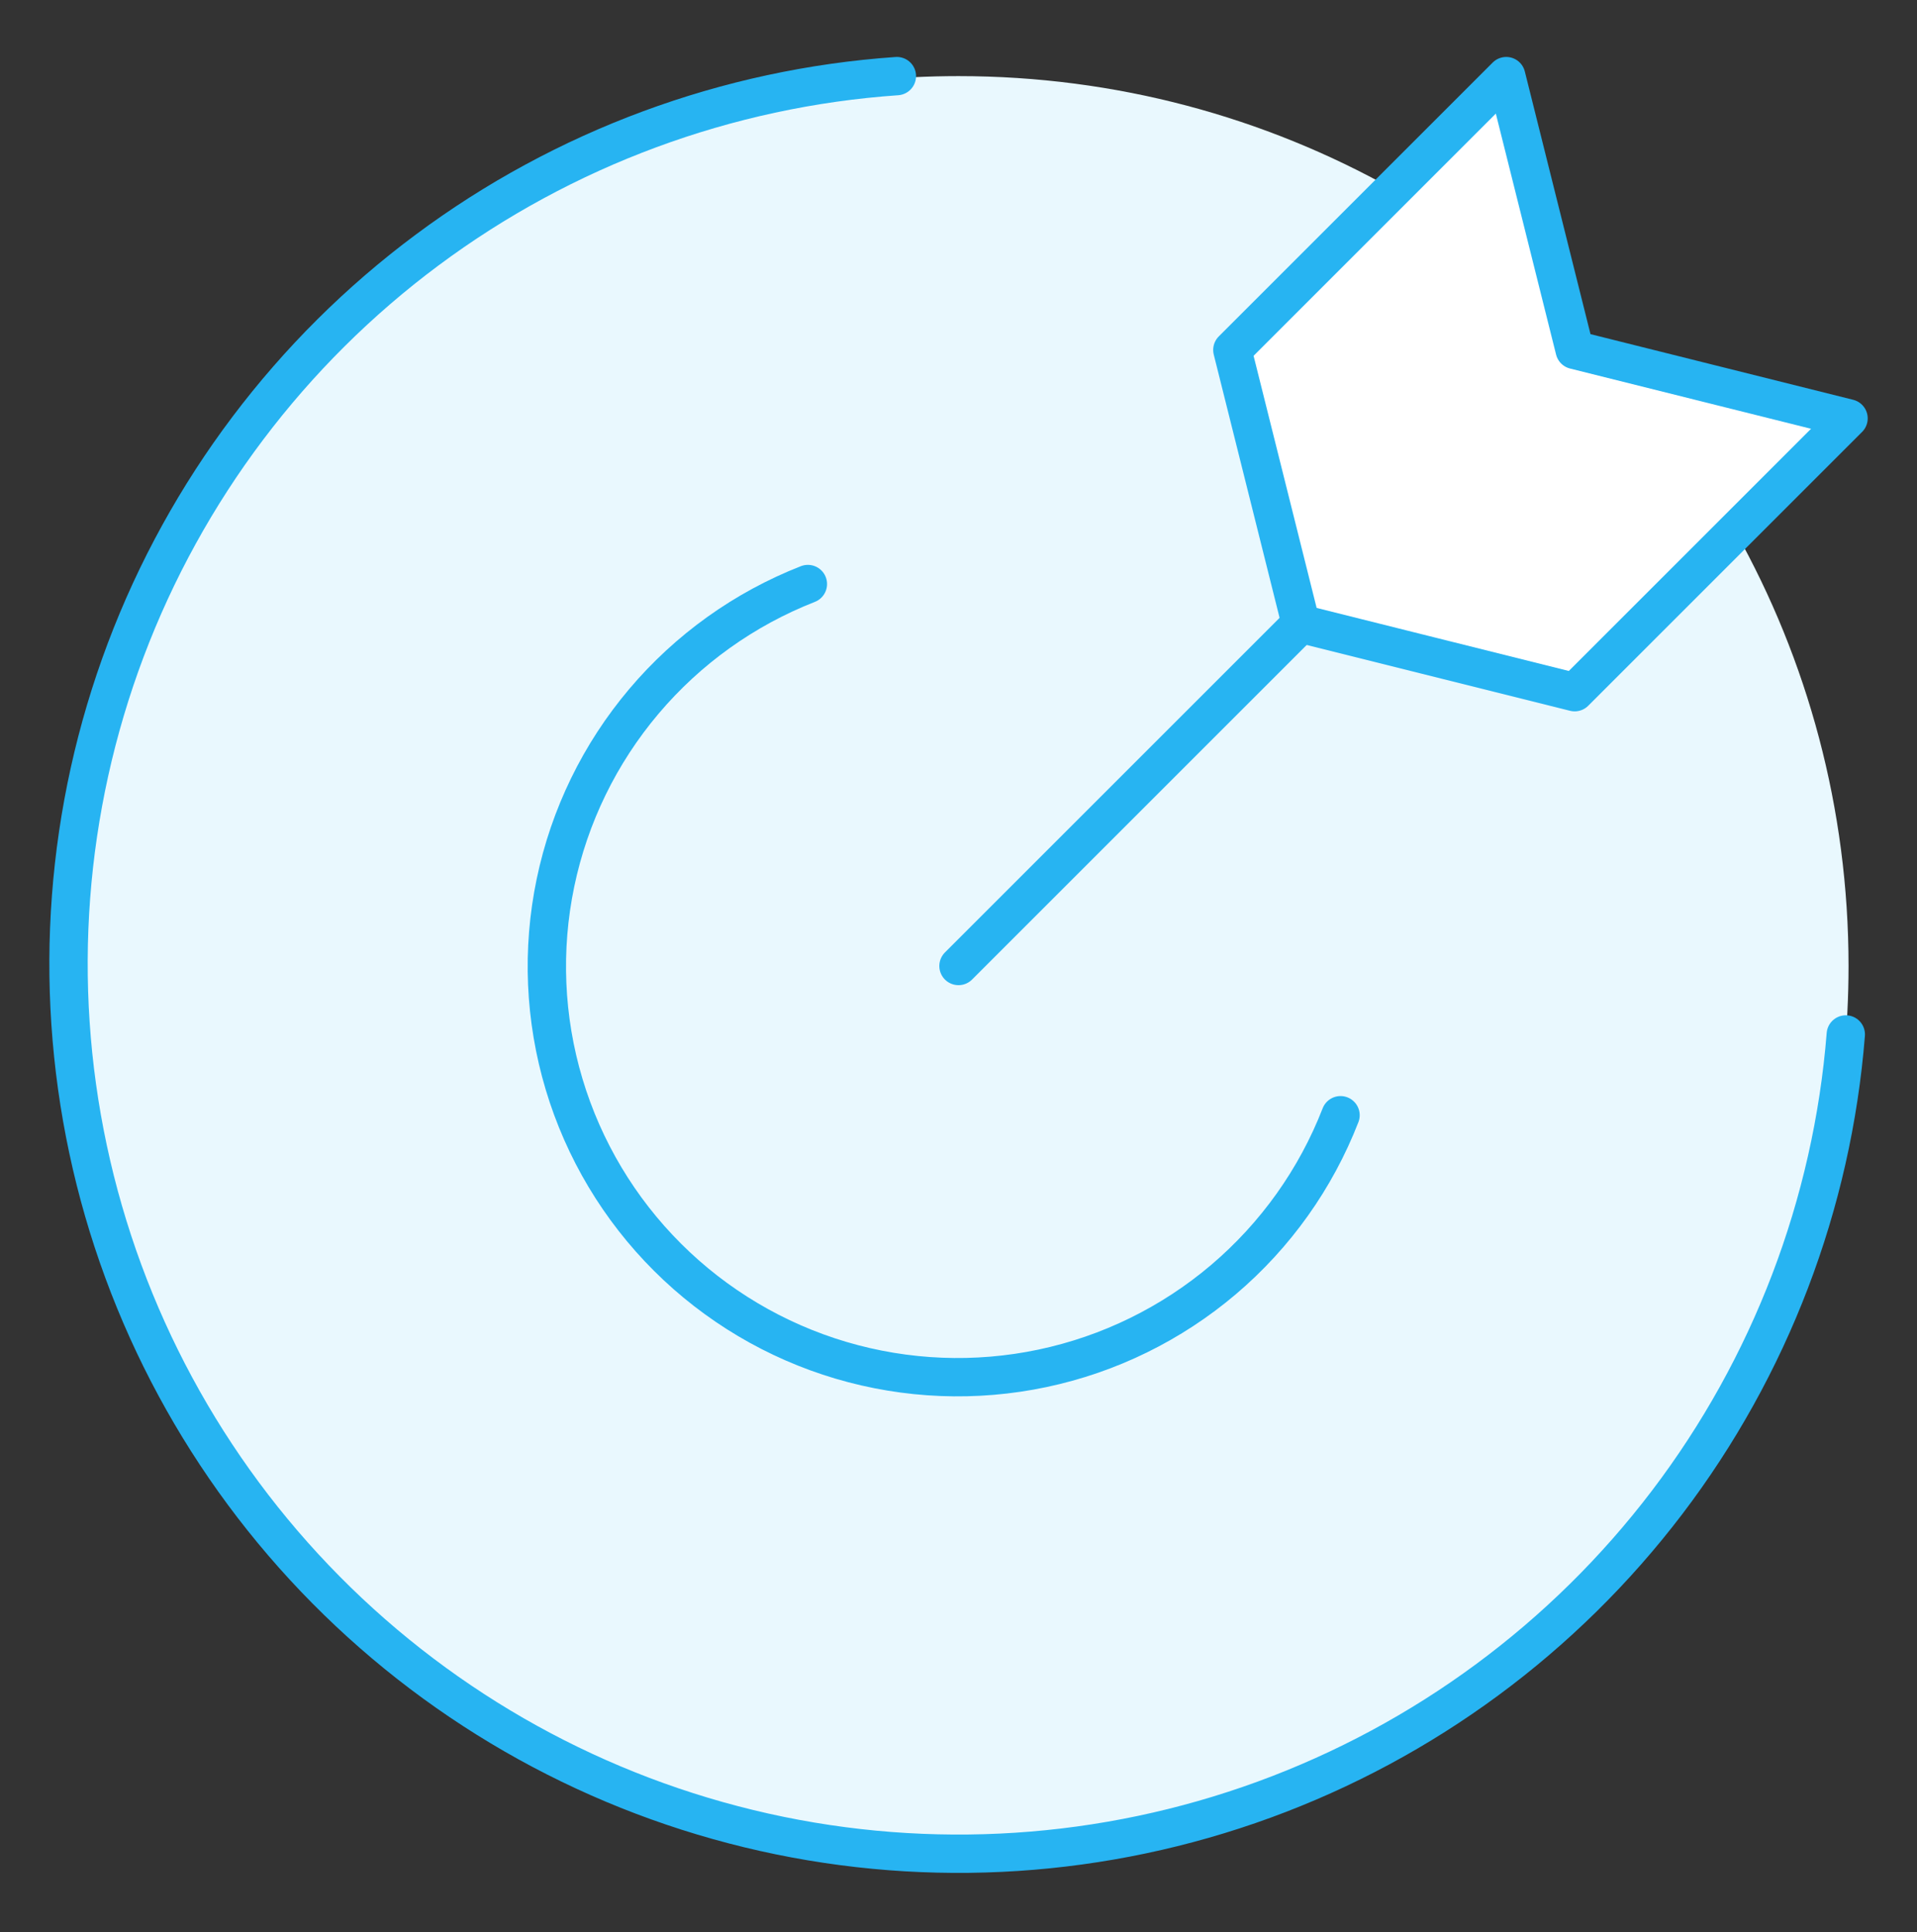 <svg width="125" height="126" viewBox="0 0 125 126" fill="none" xmlns="http://www.w3.org/2000/svg">
<rect x="0" y="0" width="125" height="126" fill="#333333" stroke="none"/>
<path fill-rule="evenodd" clip-rule="evenodd" d="M62.5 121.036C94.553 121.036 120.536 95.053 120.536 63C120.536 52.709 117.857 43.043 113.159 34.663L102.679 45.143L84.822 40.679L80.357 22.822L90.838 12.341C82.457 7.643 72.791 4.964 62.5 4.964C30.448 4.964 4.464 30.948 4.464 63C4.464 95.053 30.448 121.036 62.5 121.036ZM102.121 20.594C103.081 21.49 104.01 22.419 104.906 23.378L102.679 22.822L102.121 20.594Z" fill="#E9F8FE"/>
<path d="M120.357 67.464C119.476 78.54 115.433 89.13 108.71 97.977C101.987 106.822 92.866 113.553 82.43 117.368C71.995 121.183 60.684 121.922 49.84 119.497C38.997 117.073 29.078 111.588 21.261 103.691C13.444 95.796 8.058 85.821 5.742 74.954C3.427 64.087 4.28 52.784 8.199 42.387C12.119 31.991 18.941 22.938 27.854 16.304C36.767 9.67 47.398 5.734 58.482 4.964" stroke="#27B4F2" stroke-width="2.5" stroke-linecap="round" stroke-linejoin="round"/>
<path d="M102.679 45.143L84.822 40.679L80.357 22.822L98.215 4.964L102.679 22.822L120.536 27.286L102.679 45.143Z" fill="white"/>
<path d="M102.679 45.143L84.822 40.679L80.357 22.822L98.215 4.964L102.679 22.822L120.536 27.286L102.679 45.143Z" stroke="#27B4F2" stroke-width="2.5" stroke-linecap="round" stroke-linejoin="round"/>
<path d="M87.411 72.732C85.799 76.882 83.177 80.564 79.784 83.447C76.391 86.329 72.332 88.32 67.976 89.239C63.62 90.159 59.103 89.978 54.835 88.714C50.566 87.449 46.68 85.14 43.528 81.996C40.375 78.852 38.056 74.972 36.781 70.706C35.505 66.441 35.313 61.925 36.221 57.566C37.13 53.207 39.11 49.144 41.984 45.743C44.857 42.343 48.533 39.712 52.679 38.089" stroke="#27B4F2" stroke-width="2.5" stroke-linecap="round" stroke-linejoin="round"/>
<path d="M62.5 63L84.821 40.679" stroke="#27B4F2" stroke-width="2.5" stroke-linecap="round" stroke-linejoin="round"/>
</svg>
